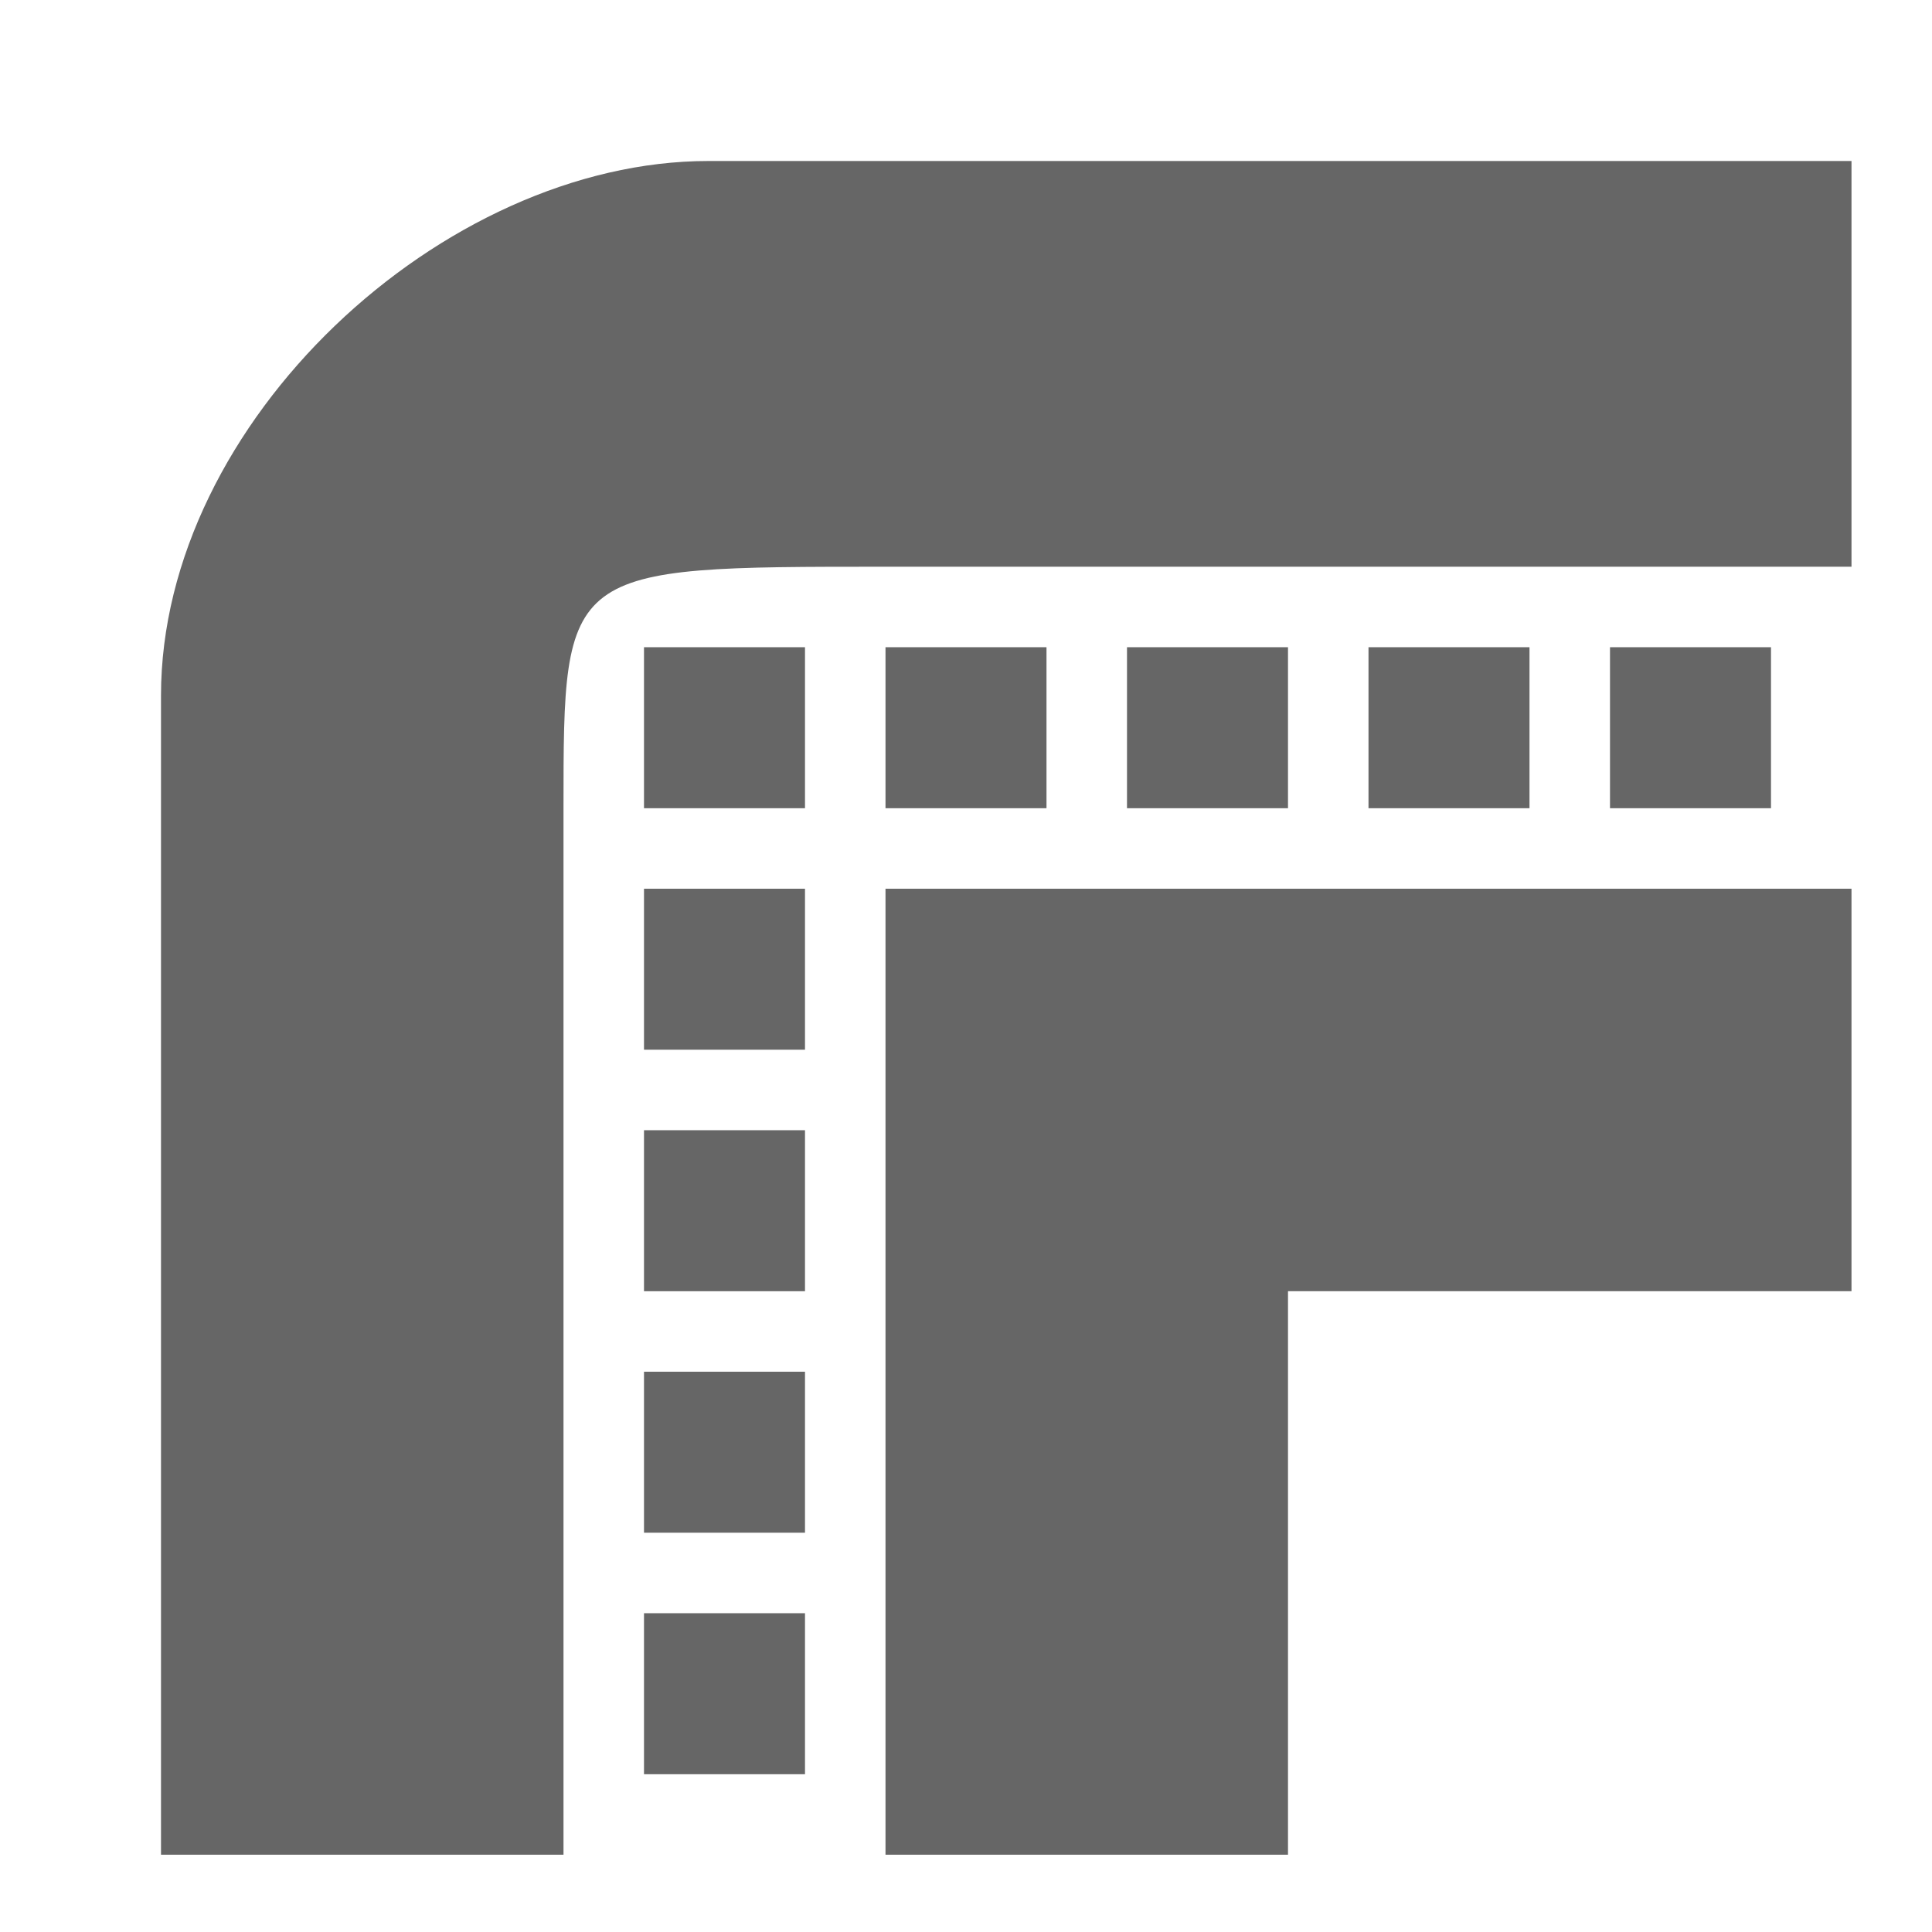 <svg xmlns="http://www.w3.org/2000/svg" width="24" height="24" version="1.1" viewBox="0 0 24 24">
 <rect style="opacity:0.3;fill:none" width="24" height="24" x="0" y="0"/>
 <path style="fill:#666666" d="m 2,23.04 v -6 -8.4 C 2,5.24 5.5,2 8.8,2 H 23 V 7.04 H 11 c -4,0 -4,0 -4,3 v 8.2 4.8 z"/>
 <path style="fill:#666666" d="m 11,11.04 h 12 v 5 h -2 -5 v 7 h -5 z"/>
 <rect style="fill:#666666" width="2" height="2" x="11" y="8.04"/>
 <rect style="fill:#666666" width="2" height="2" x="17" y="8.04"/>
 <rect style="fill:#666666" width="2" height="2" x="14" y="8.04"/>
 <rect style="fill:#666666" width="2" height="2" x="8" y="8.04"/>
 <rect style="fill:#666666" width="2" height="2" x="20" y="8.04"/>
 <rect style="fill:#666666" width="2" height="2" x="8" y="11.04"/>
 <rect style="fill:#666666" width="2" height="2" x="8" y="14.04"/>
 <rect style="fill:#666666" width="2" height="2" x="8" y="17.04"/>
 <rect style="fill:#666666" width="2" height="2" x="8" y="20.04"/>
</svg>
